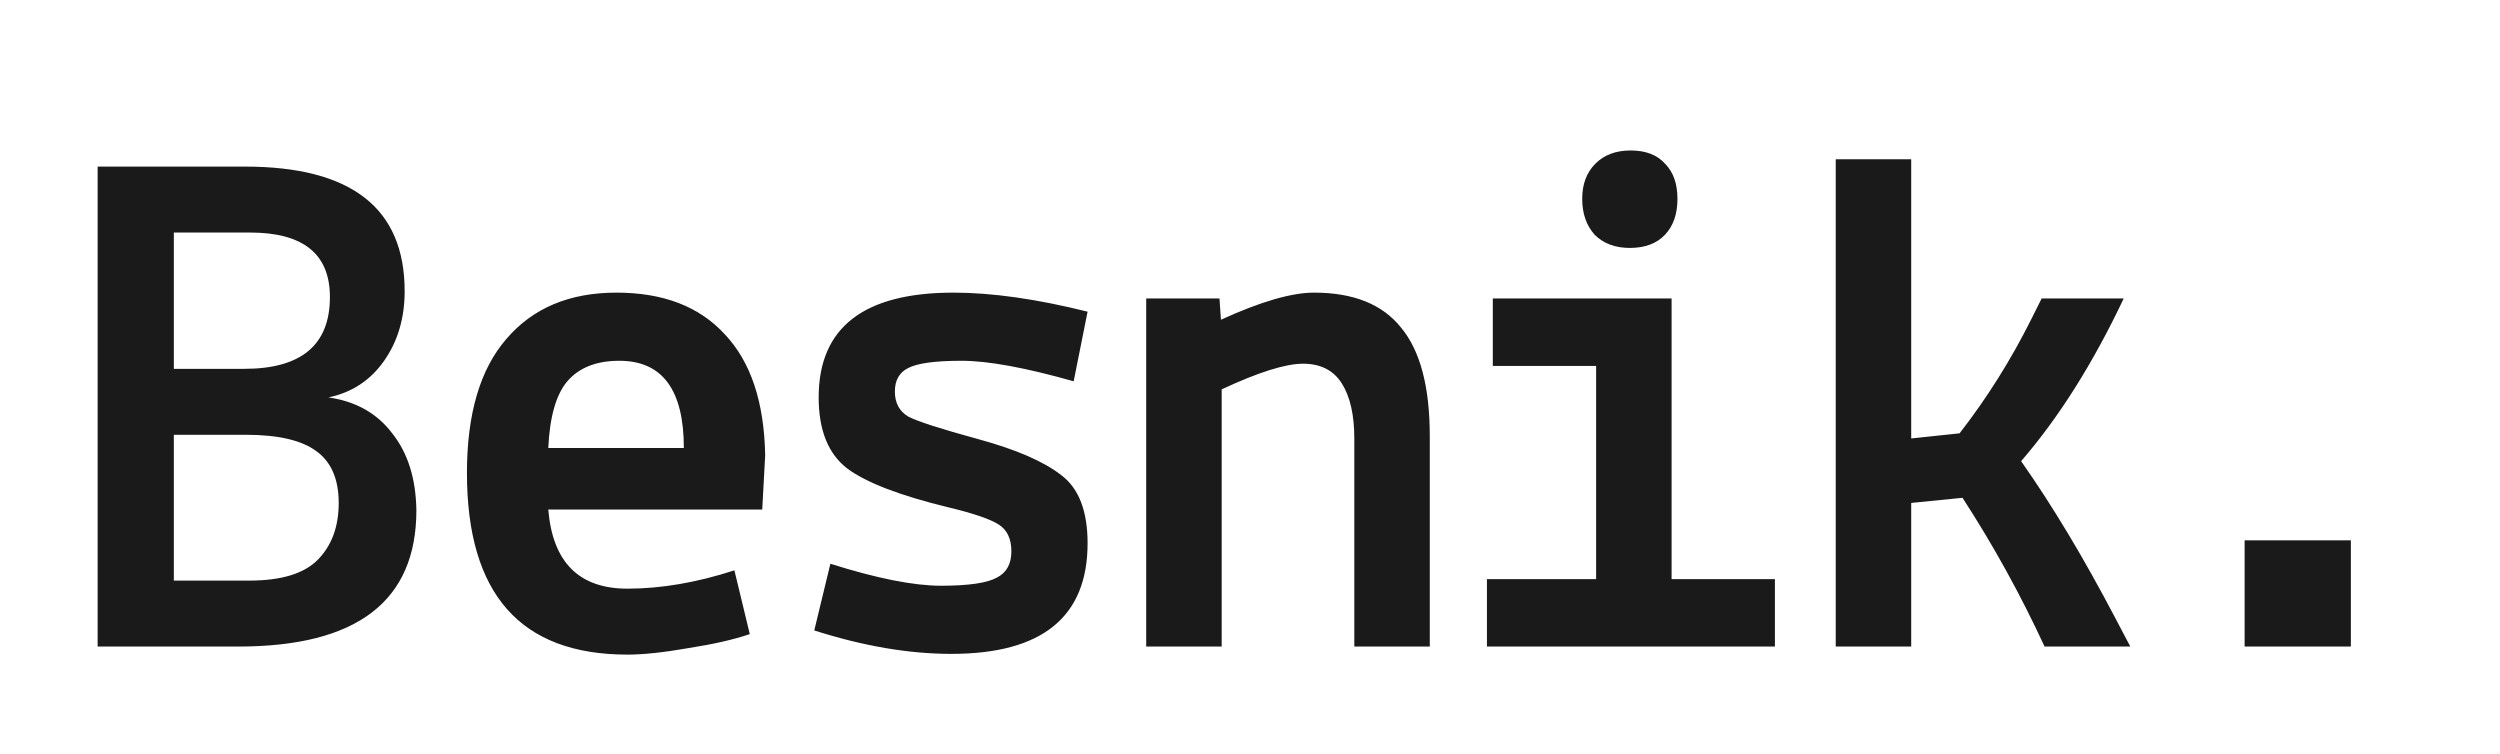 <svg width="116" height="35" viewBox="0 0 116 35" fill="none" xmlns="http://www.w3.org/2000/svg">
<g filter="url(#filter0_d_0_170)">
<path d="M4.53 26V3.73H11.364C16.305 3.73 18.776 5.657 18.776 9.51C18.776 10.757 18.459 11.833 17.824 12.74C17.189 13.647 16.328 14.213 15.24 14.44C16.509 14.621 17.495 15.177 18.198 16.106C18.923 17.013 19.297 18.203 19.32 19.676C19.32 23.892 16.566 26 11.058 26H4.53ZM11.568 22.94C13.064 22.94 14.129 22.611 14.764 21.954C15.399 21.297 15.716 20.424 15.716 19.336C15.716 18.225 15.365 17.421 14.662 16.922C13.982 16.423 12.894 16.174 11.398 16.174H8.066V22.94H11.568ZM15.308 9.782C15.308 7.787 14.073 6.79 11.602 6.79H8.066V13.114H11.33C13.982 13.114 15.308 12.003 15.308 9.782ZM21.666 17.942C21.666 15.199 22.278 13.125 23.502 11.72C24.726 10.292 26.426 9.578 28.602 9.578C30.778 9.578 32.455 10.224 33.634 11.516C34.835 12.785 35.459 14.655 35.504 17.126L35.368 19.642H25.44C25.644 22.09 26.868 23.314 29.112 23.314C30.676 23.314 32.331 23.031 34.076 22.464L34.79 25.422C34.065 25.671 33.124 25.887 31.968 26.068C30.812 26.272 29.86 26.374 29.112 26.374C24.148 26.374 21.666 23.563 21.666 17.942ZM28.738 12.74C27.673 12.74 26.868 13.057 26.324 13.692C25.803 14.304 25.508 15.335 25.44 16.786H31.73C31.73 14.089 30.733 12.74 28.738 12.74ZM37.782 25.252L38.53 22.158C40.683 22.838 42.395 23.178 43.664 23.178C44.933 23.178 45.795 23.053 46.248 22.804C46.701 22.577 46.928 22.169 46.928 21.58C46.928 20.991 46.724 20.571 46.316 20.322C45.908 20.073 45.137 19.812 44.004 19.54C41.76 18.996 40.196 18.395 39.312 17.738C38.428 17.058 37.986 15.959 37.986 14.44C37.986 11.199 40.071 9.578 44.242 9.578C46.033 9.578 48.107 9.873 50.464 10.462L49.818 13.692C47.574 13.057 45.84 12.74 44.616 12.74C43.392 12.74 42.565 12.853 42.134 13.08C41.726 13.284 41.522 13.647 41.522 14.168C41.522 14.689 41.726 15.075 42.134 15.324C42.565 15.551 43.653 15.902 45.398 16.378C47.143 16.854 48.424 17.409 49.24 18.044C50.056 18.656 50.464 19.71 50.464 21.206C50.464 24.629 48.356 26.34 44.14 26.34C42.168 26.34 40.049 25.977 37.782 25.252ZM56.584 9.85L56.652 10.836C58.488 9.997 59.927 9.578 60.97 9.578C62.806 9.578 64.155 10.122 65.016 11.21C65.9 12.275 66.342 13.953 66.342 16.242V26H62.84V16.344C62.84 15.256 62.647 14.406 62.262 13.794C61.877 13.182 61.276 12.876 60.46 12.876C59.644 12.876 58.386 13.273 56.686 14.066V26H53.184V9.85H56.584ZM68.994 26V22.872H74.06V12.978H69.266V9.85H77.562V22.872H82.356V26H68.994ZM75.624 7.504C74.944 7.504 74.4 7.3 73.992 6.892C73.607 6.461 73.414 5.906 73.414 5.226C73.414 4.546 73.618 4.002 74.026 3.594C74.434 3.186 74.978 2.982 75.658 2.982C76.361 2.982 76.893 3.186 77.256 3.594C77.641 3.979 77.834 4.523 77.834 5.226C77.834 5.929 77.641 6.484 77.256 6.892C76.871 7.3 76.327 7.504 75.624 7.504ZM85.178 26V3.39H88.68V16.344L90.924 16.106C92.193 14.474 93.304 12.706 94.256 10.802L94.732 9.85H98.54C97.112 12.865 95.525 15.381 93.78 17.398C95.231 19.461 96.693 21.897 98.166 24.708L98.846 26H94.868C93.757 23.597 92.488 21.297 91.06 19.098L88.68 19.336V26H85.178ZM104.15 26V21.07H109.08V26H104.15Z" fill="#1A1A1A"/>
</g>
<defs>
<filter id="filter0_d_0_170" x="0.53" y="2.982" width="112.55" height="31.392" filterUnits="userSpaceOnUse" color-interpolation-filters="sRGB">
<feFlood flood-opacity="0" result="BackgroundImageFix"/>
<feColorMatrix in="SourceAlpha" type="matrix" values="0 0 0 0 0 0 0 0 0 0 0 0 0 0 0 0 0 0 127 0" result="hardAlpha"/>
<feOffset dy="4"/>
<feGaussianBlur stdDeviation="2"/>
<feComposite in2="hardAlpha" operator="out"/>
<feColorMatrix type="matrix" values="0 0 0 0 0 0 0 0 0 0 0 0 0 0 0 0 0 0 0.25 0"/>
<feBlend mode="normal" in2="BackgroundImageFix" result="effect1_dropShadow_0_170"/>
<feBlend mode="normal" in="SourceGraphic" in2="effect1_dropShadow_0_170" result="shape"/>
</filter>
</defs>
</svg>
